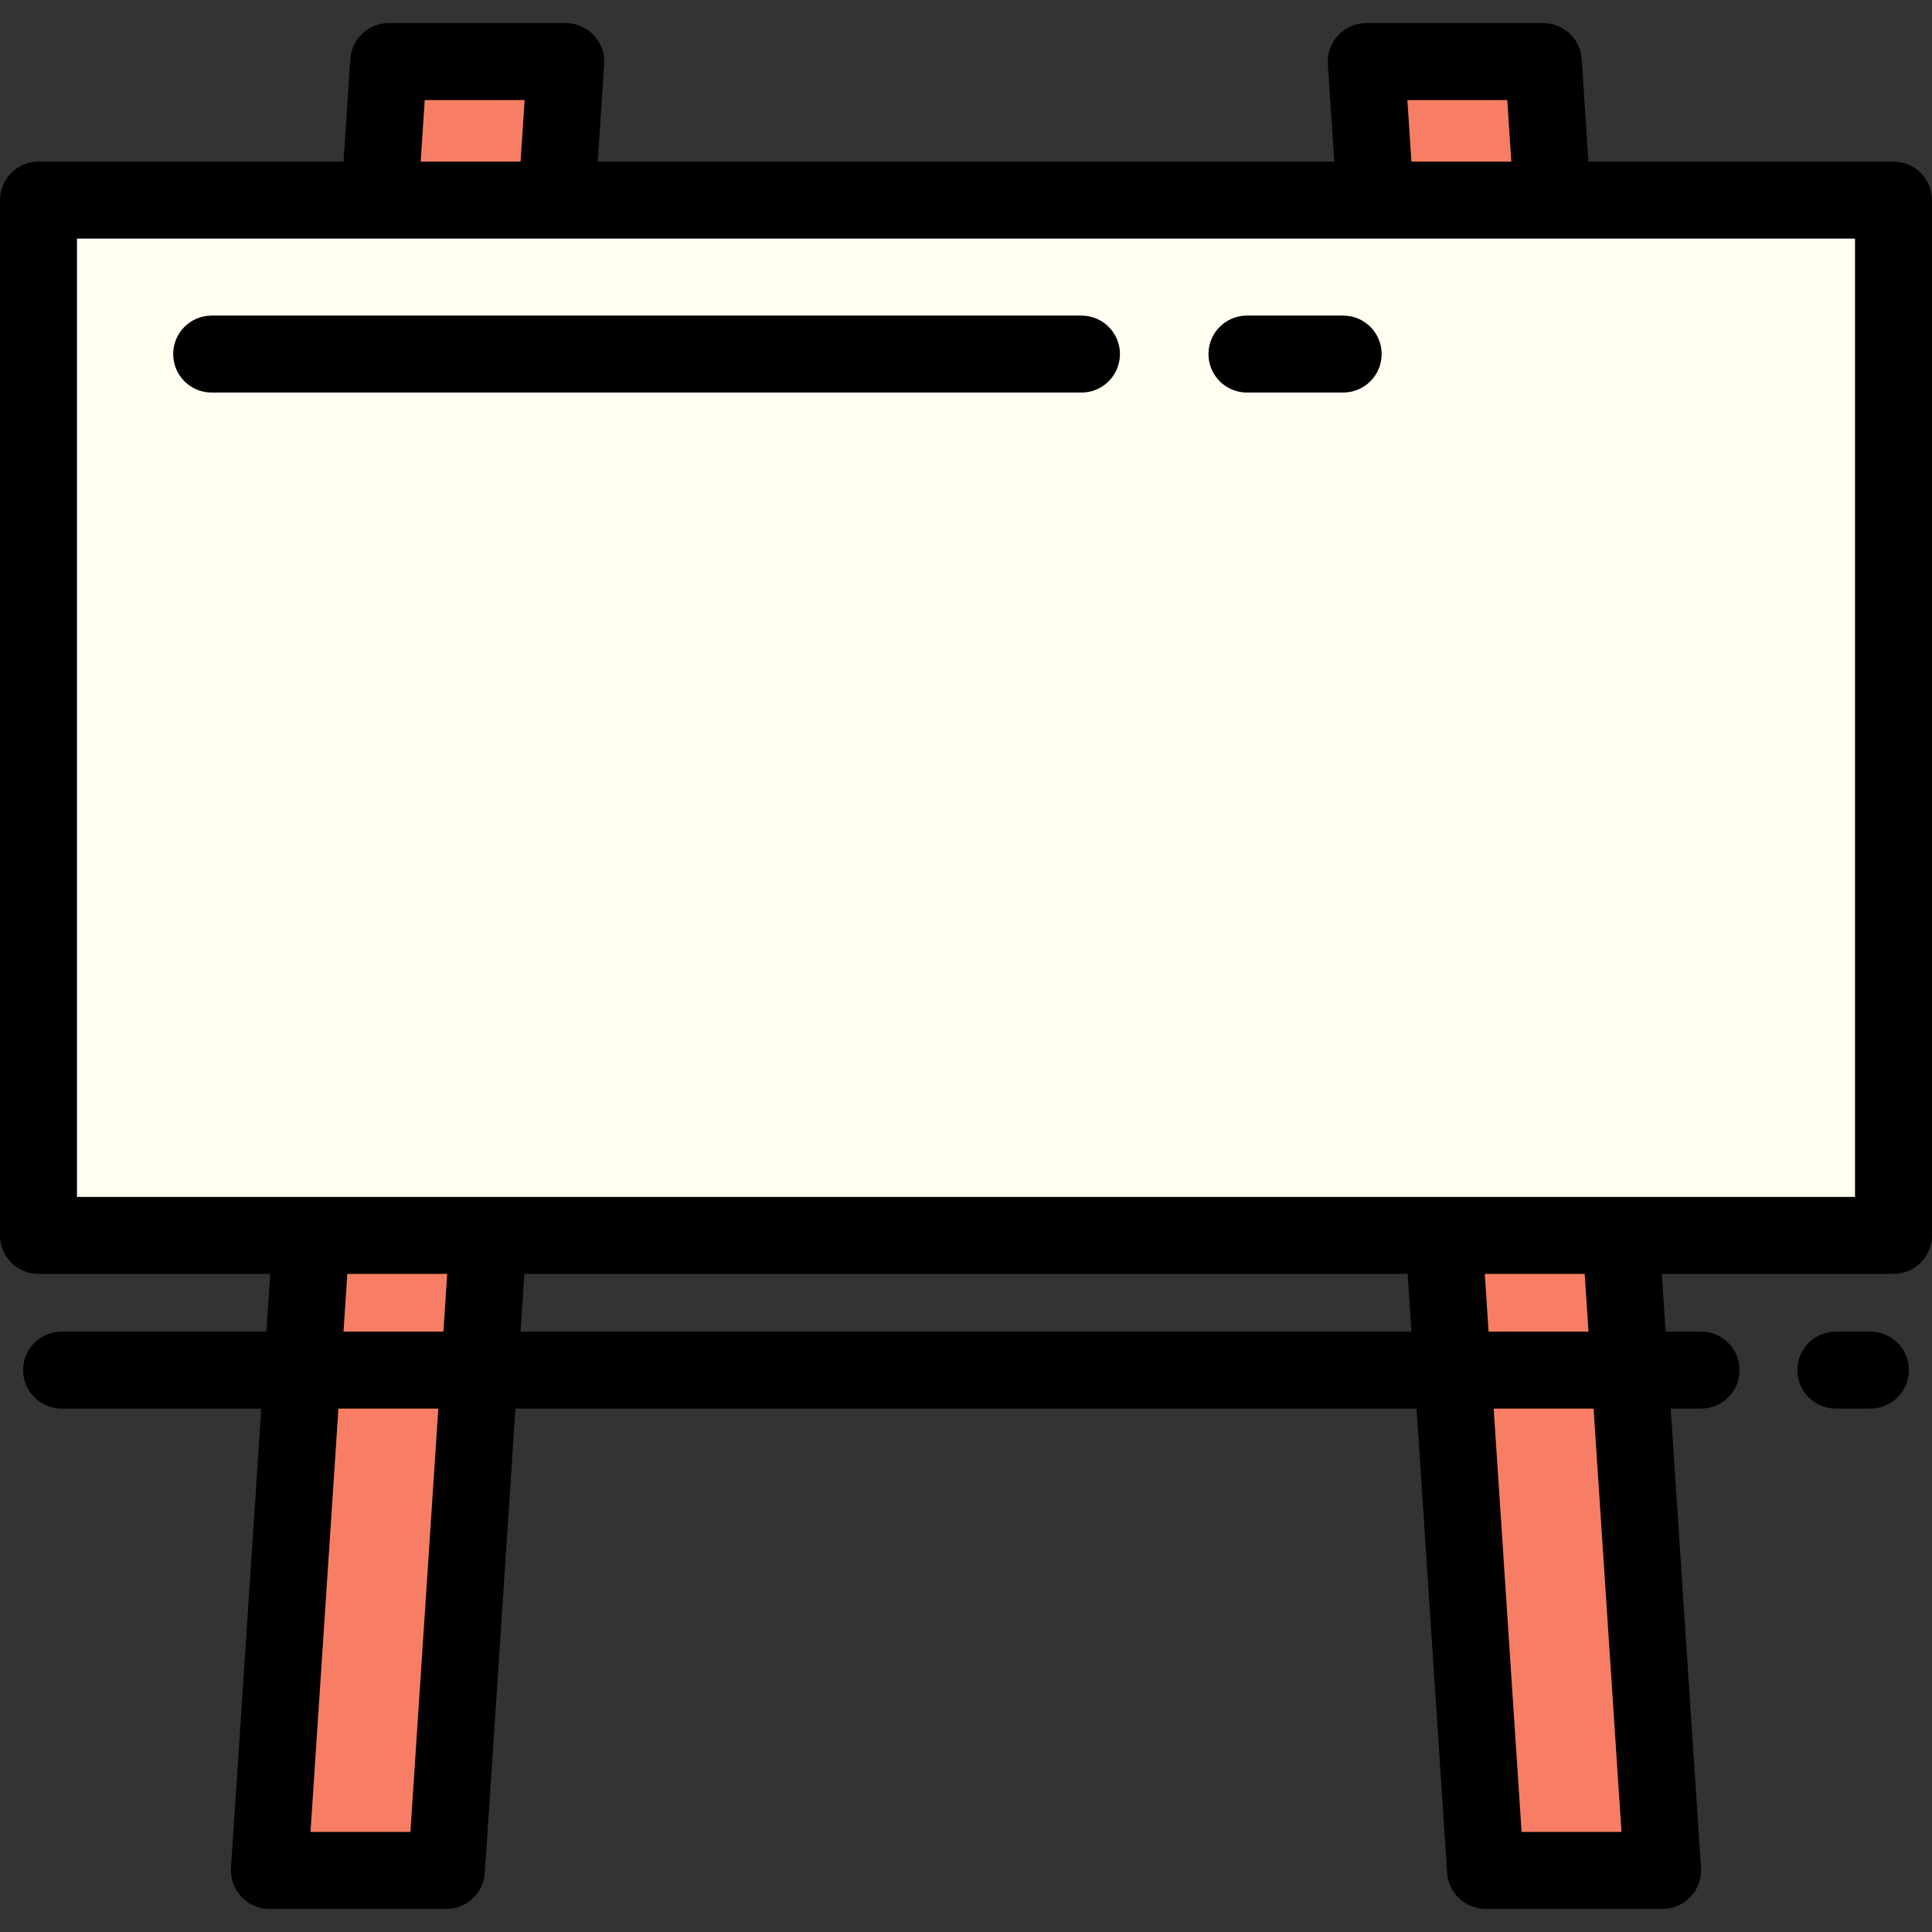 <!DOCTYPE svg PUBLIC "-//W3C//DTD SVG 1.1//EN" "http://www.w3.org/Graphics/SVG/1.1/DTD/svg11.dtd">
<!-- Uploaded to: SVG Repo, www.svgrepo.com, Transformed by: SVG Repo Mixer Tools -->
<svg version="1.1" id="Layer_1" xmlns="http://www.w3.org/2000/svg" xmlns:xlink="http://www.w3.org/1999/xlink" viewBox="0 0 502 502" xml:space="preserve" width="800px" height="800px" fill="#000000">
<rect x="0" y="0" width="502" height="502" fill="#333333" stroke="none"/>
<g id="SVGRepo_bgCarrier" stroke-width="0"/>
<g id="SVGRepo_tracerCarrier" stroke-linecap="round" stroke-linejoin="round"/>
<g id="SVGRepo_iconCarrier"> <g> <polygon style="fill:#F77E65;" points="70,486 116,486 126.883,321 80.883,321 "/> <polygon style="fill:#F77E65;" points="147,15.999 101,15.999 98.626,51.999 144.626,51.999 "/> <polygon style="fill:#F77E65;" points="401,15.999 355,15.999 357.374,51.999 403.374,51.999 "/> <polygon style="fill:#F77E65;" points="386,486 432,486 421.117,321 375.117,321 "/> <rect x="10" y="51.999" style="fill:#fffef0;" width="482" height="269"/> <g> <path d="M492,41.999h-79.263l-1.758-26.658c-0.347-5.256-4.711-9.342-9.979-9.342h-46c-2.767,0-5.409,1.146-7.3,3.166 s-2.86,4.732-2.678,7.493l1.671,25.341H155.307l1.672-25.342c0.182-2.761-0.788-5.473-2.678-7.493 c-1.892-2.019-4.534-3.165-7.301-3.165h-46c-5.268,0-9.632,4.086-9.979,9.342l-1.758,26.658H10c-5.523,0-10,4.477-10,10v269 c0,5.523,4.477,10,10,10h60.201l-0.989,15H16c-5.523,0-10,4.477-10,10s4.477,10,10,10h51.893l-7.871,119.342 c-0.182,2.761,0.788,5.473,2.679,7.493c1.891,2.02,4.533,3.166,7.3,3.166h46c5.268,0,9.632-4.086,9.979-9.342L133.937,366h234.127 l7.958,120.658c0.347,5.256,4.711,9.342,9.979,9.342h46c2.767,0,5.409-1.146,7.3-3.166c1.891-2.02,2.861-4.732,2.679-7.493 L434.107,366H442c5.523,0,10-4.477,10-10s-4.477-10-10-10h-9.212l-0.989-15H492c5.523,0,10-4.477,10-10v-269 C502,46.476,497.523,41.999,492,41.999z M365.681,25.999h25.957l1.056,16h-25.957L365.681,25.999z M110.362,25.999h25.957 l-1.056,16h-25.957L110.362,25.999z M90.245,331h25.957l-0.989,15H89.256L90.245,331z M106.638,476H80.681l7.255-110h25.957 L106.638,476z M135.256,346l0.989-15h229.51l0.989,15H135.256z M421.319,476h-25.957l-7.255-110h25.957L421.319,476z M412.744,346 h-25.957l-0.989-15h25.957L412.744,346z M20,311v-249h462v249H20z"/> <path d="M486,346h-9c-5.523,0-10,4.477-10,10s4.477,10,10,10h9c5.523,0,10-4.477,10-10S491.523,346,486,346z"/> <path d="M281,81.999H55c-5.523,0-10,4.477-10,10s4.477,10,10,10h226c5.523,0,10-4.477,10-10S286.523,81.999,281,81.999z"/> <path d="M349,81.999h-25c-5.523,0-10,4.477-10,10s4.477,10,10,10h25c5.523,0,10-4.477,10-10S354.523,81.999,349,81.999z"/> </g> </g> </g>
</svg>
